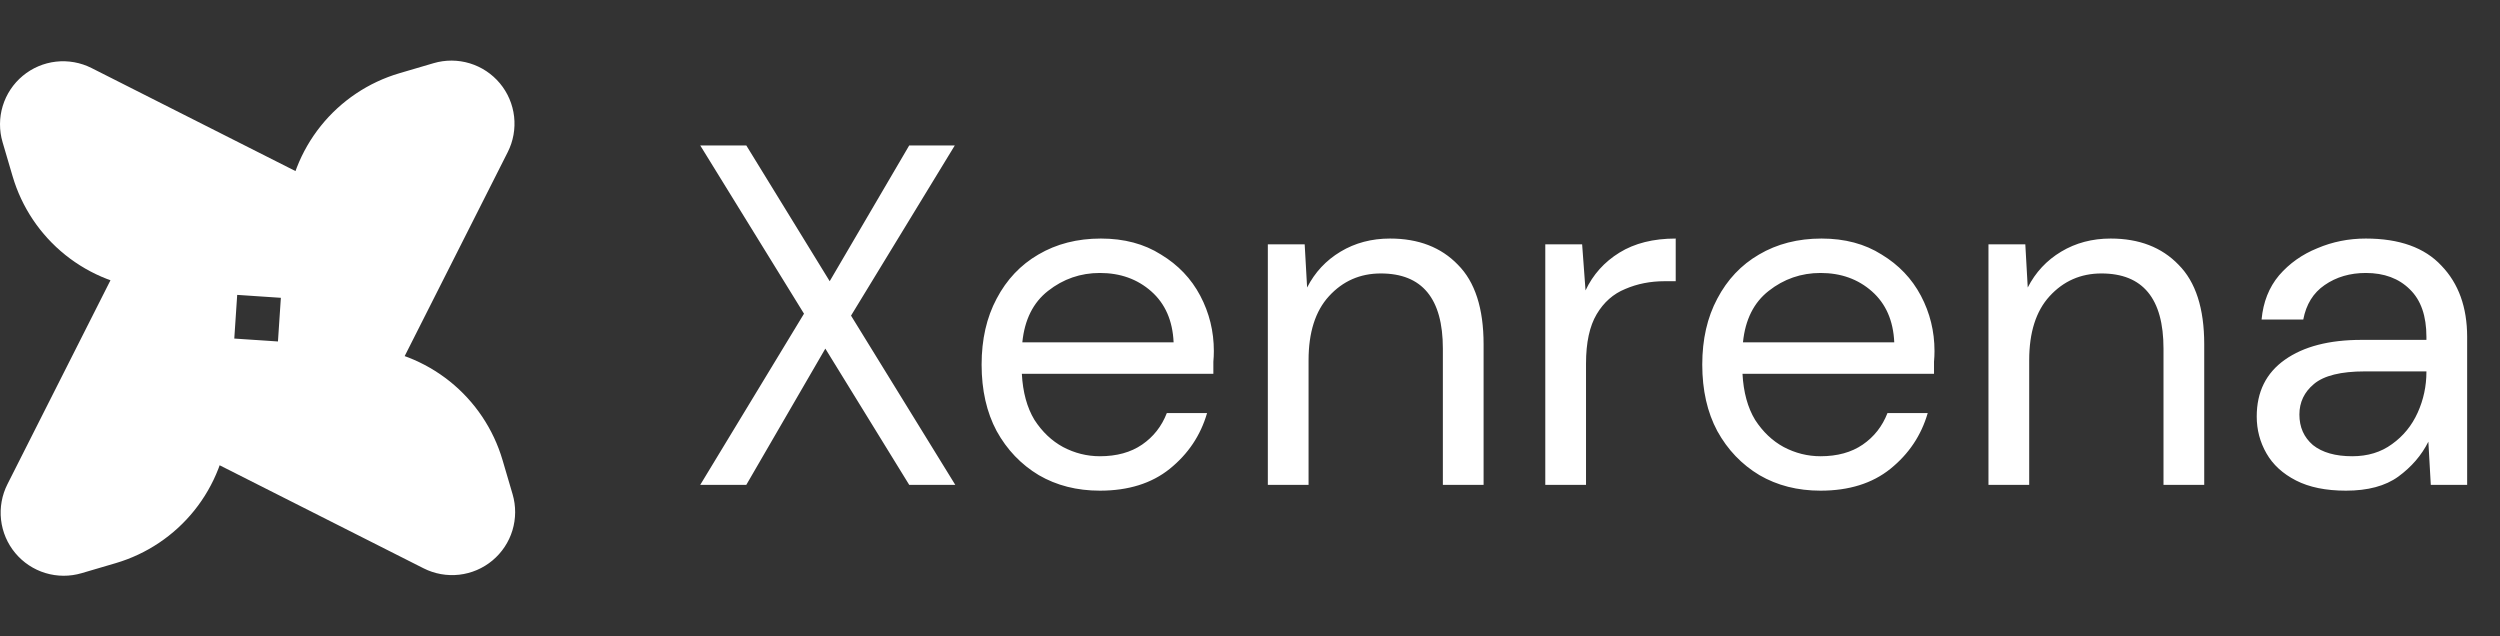 <svg width="165" height="42" viewBox="0 0 165 42" fill="none" xmlns="http://www.w3.org/2000/svg">
<rect x="0" y="0" width="165" height="42" fill="#333333" stroke="none"/>
<path d="M27.959 37.51C28.683 37.876 29.5 38.022 30.307 37.931C31.114 37.839 31.877 37.513 32.501 36.993C33.125 36.473 33.584 35.782 33.82 35.005C34.056 34.227 34.06 33.398 33.831 32.619L33.168 30.365C32.566 28.319 31.351 26.506 29.687 25.172C28.022 23.838 25.989 23.047 23.861 22.905L13.2 22.194C12.359 22.139 11.525 22.375 10.839 22.863C10.153 23.351 9.657 24.062 9.434 24.874C9.212 25.686 9.277 26.55 9.619 27.32C9.961 28.09 10.558 28.718 11.31 29.098L27.959 37.51ZM33.51 10.041C33.876 9.316 34.022 8.5 33.931 7.693C33.839 6.886 33.513 6.123 32.993 5.499C32.473 4.875 31.782 4.416 31.005 4.18C30.227 3.944 29.398 3.94 28.619 4.169L26.365 4.832C24.319 5.434 22.506 6.649 21.172 8.313C19.838 9.978 19.047 12.011 18.905 14.139L18.194 24.8C18.139 25.641 18.375 26.475 18.863 27.161C19.351 27.847 20.062 28.343 20.874 28.566C21.686 28.788 22.55 28.723 23.32 28.381C24.09 28.039 24.718 27.442 25.098 26.69L33.51 10.041ZM6.042 4.49C5.316 4.124 4.5 3.978 3.693 4.069C2.886 4.161 2.123 4.487 1.499 5.007C0.875 5.527 0.416 6.218 0.18 6.995C-0.056 7.773 -0.06 8.602 0.169 9.381L0.832 11.635C1.434 13.681 2.649 15.494 4.313 16.828C5.978 18.162 8.011 18.953 10.139 19.095L20.8 19.806C21.641 19.861 22.475 19.625 23.161 19.137C23.847 18.649 24.343 17.938 24.566 17.126C24.788 16.314 24.723 15.45 24.381 14.68C24.039 13.91 23.442 13.282 22.69 12.902L6.042 4.49ZM0.49 31.959C0.124 32.684 -0.022 33.5 0.069 34.307C0.161 35.114 0.487 35.877 1.007 36.501C1.527 37.125 2.218 37.584 2.995 37.82C3.773 38.056 4.602 38.06 5.381 37.831L7.635 37.168C9.681 36.566 11.494 35.351 12.828 33.687C14.162 32.022 14.953 29.989 15.095 27.861L15.806 17.2C15.861 16.359 15.625 15.525 15.137 14.839C14.649 14.153 13.938 13.657 13.126 13.434C12.314 13.212 11.45 13.277 10.68 13.619C9.91 13.961 9.282 14.558 8.902 15.31L0.49 31.959Z" fill="white"/>
<path d="M46.216 32L53.064 20.704L46.216 9.6H49.256L54.76 18.56L60.008 9.6H63.016L56.168 20.832L63.048 32H60.008L54.472 23.008L49.256 32H46.216ZM72.594 32.384C71.079 32.384 69.735 32.043 68.562 31.36C67.389 30.656 66.461 29.685 65.778 28.448C65.117 27.211 64.786 25.749 64.786 24.064C64.786 22.4 65.117 20.949 65.778 19.712C66.439 18.453 67.357 17.483 68.53 16.8C69.725 16.096 71.101 15.744 72.658 15.744C74.194 15.744 75.517 16.096 76.626 16.8C77.757 17.483 78.621 18.389 79.218 19.52C79.815 20.651 80.114 21.867 80.114 23.168C80.114 23.403 80.103 23.637 80.082 23.872C80.082 24.107 80.082 24.373 80.082 24.672H67.442C67.506 25.888 67.783 26.901 68.274 27.712C68.786 28.501 69.415 29.099 70.162 29.504C70.93 29.909 71.741 30.112 72.594 30.112C73.703 30.112 74.631 29.856 75.378 29.344C76.125 28.832 76.669 28.139 77.01 27.264H79.666C79.239 28.736 78.418 29.963 77.202 30.944C76.007 31.904 74.471 32.384 72.594 32.384ZM72.594 18.016C71.314 18.016 70.173 18.411 69.17 19.2C68.189 19.968 67.623 21.099 67.474 22.592H77.458C77.394 21.163 76.903 20.043 75.986 19.232C75.069 18.421 73.938 18.016 72.594 18.016ZM83.677 32V16.128H86.109L86.269 18.976C86.781 17.973 87.517 17.184 88.477 16.608C89.437 16.032 90.525 15.744 91.741 15.744C93.618 15.744 95.111 16.32 96.221 17.472C97.351 18.603 97.917 20.352 97.917 22.72V32H95.229V23.008C95.229 19.701 93.863 18.048 91.133 18.048C89.767 18.048 88.626 18.549 87.709 19.552C86.813 20.533 86.365 21.941 86.365 23.776V32H83.677ZM101.989 32V16.128H104.421L104.645 19.168C105.136 18.123 105.883 17.291 106.885 16.672C107.888 16.053 109.125 15.744 110.597 15.744V18.56H109.861C108.923 18.56 108.059 18.731 107.269 19.072C106.48 19.392 105.851 19.947 105.381 20.736C104.912 21.525 104.677 22.613 104.677 24V32H101.989ZM120.157 32.384C118.642 32.384 117.298 32.043 116.125 31.36C114.951 30.656 114.023 29.685 113.341 28.448C112.679 27.211 112.349 25.749 112.349 24.064C112.349 22.4 112.679 20.949 113.341 19.712C114.002 18.453 114.919 17.483 116.093 16.8C117.287 16.096 118.663 15.744 120.22 15.744C121.757 15.744 123.079 16.096 124.189 16.8C125.319 17.483 126.183 18.389 126.781 19.52C127.378 20.651 127.677 21.867 127.677 23.168C127.677 23.403 127.666 23.637 127.645 23.872C127.645 24.107 127.645 24.373 127.645 24.672H115.005C115.069 25.888 115.346 26.901 115.837 27.712C116.349 28.501 116.978 29.099 117.725 29.504C118.493 29.909 119.303 30.112 120.157 30.112C121.266 30.112 122.194 29.856 122.941 29.344C123.687 28.832 124.231 28.139 124.573 27.264H127.229C126.802 28.736 125.981 29.963 124.765 30.944C123.57 31.904 122.034 32.384 120.157 32.384ZM120.157 18.016C118.877 18.016 117.735 18.411 116.733 19.2C115.751 19.968 115.186 21.099 115.036 22.592H125.021C124.957 21.163 124.466 20.043 123.549 19.232C122.631 18.421 121.501 18.016 120.157 18.016ZM131.239 32V16.128H133.671L133.831 18.976C134.343 17.973 135.079 17.184 136.039 16.608C136.999 16.032 138.087 15.744 139.303 15.744C141.181 15.744 142.674 16.32 143.783 17.472C144.914 18.603 145.479 20.352 145.479 22.72V32H142.791V23.008C142.791 19.701 141.426 18.048 138.695 18.048C137.33 18.048 136.189 18.549 135.271 19.552C134.375 20.533 133.927 21.941 133.927 23.776V32H131.239ZM154.832 32.384C153.509 32.384 152.41 32.16 151.536 31.712C150.661 31.264 150.01 30.667 149.584 29.92C149.157 29.173 148.944 28.363 148.944 27.488C148.944 25.867 149.562 24.619 150.8 23.744C152.037 22.869 153.722 22.432 155.856 22.432H160.144V22.24C160.144 20.853 159.781 19.808 159.056 19.104C158.33 18.379 157.36 18.016 156.144 18.016C155.098 18.016 154.192 18.283 153.424 18.816C152.677 19.328 152.208 20.085 152.016 21.088H149.264C149.37 19.936 149.754 18.965 150.416 18.176C151.098 17.387 151.941 16.789 152.944 16.384C153.946 15.957 155.013 15.744 156.144 15.744C158.362 15.744 160.026 16.341 161.136 17.536C162.266 18.709 162.832 20.277 162.832 22.24V32H160.432L160.272 29.152C159.824 30.048 159.162 30.816 158.288 31.456C157.434 32.075 156.282 32.384 154.832 32.384ZM155.248 30.112C156.272 30.112 157.146 29.845 157.872 29.312C158.618 28.779 159.184 28.085 159.568 27.232C159.952 26.379 160.144 25.483 160.144 24.544V24.512H156.08C154.501 24.512 153.381 24.789 152.72 25.344C152.08 25.877 151.76 26.549 151.76 27.36C151.76 28.192 152.058 28.864 152.656 29.376C153.274 29.867 154.138 30.112 155.248 30.112Z" fill="white"/>
</svg>
